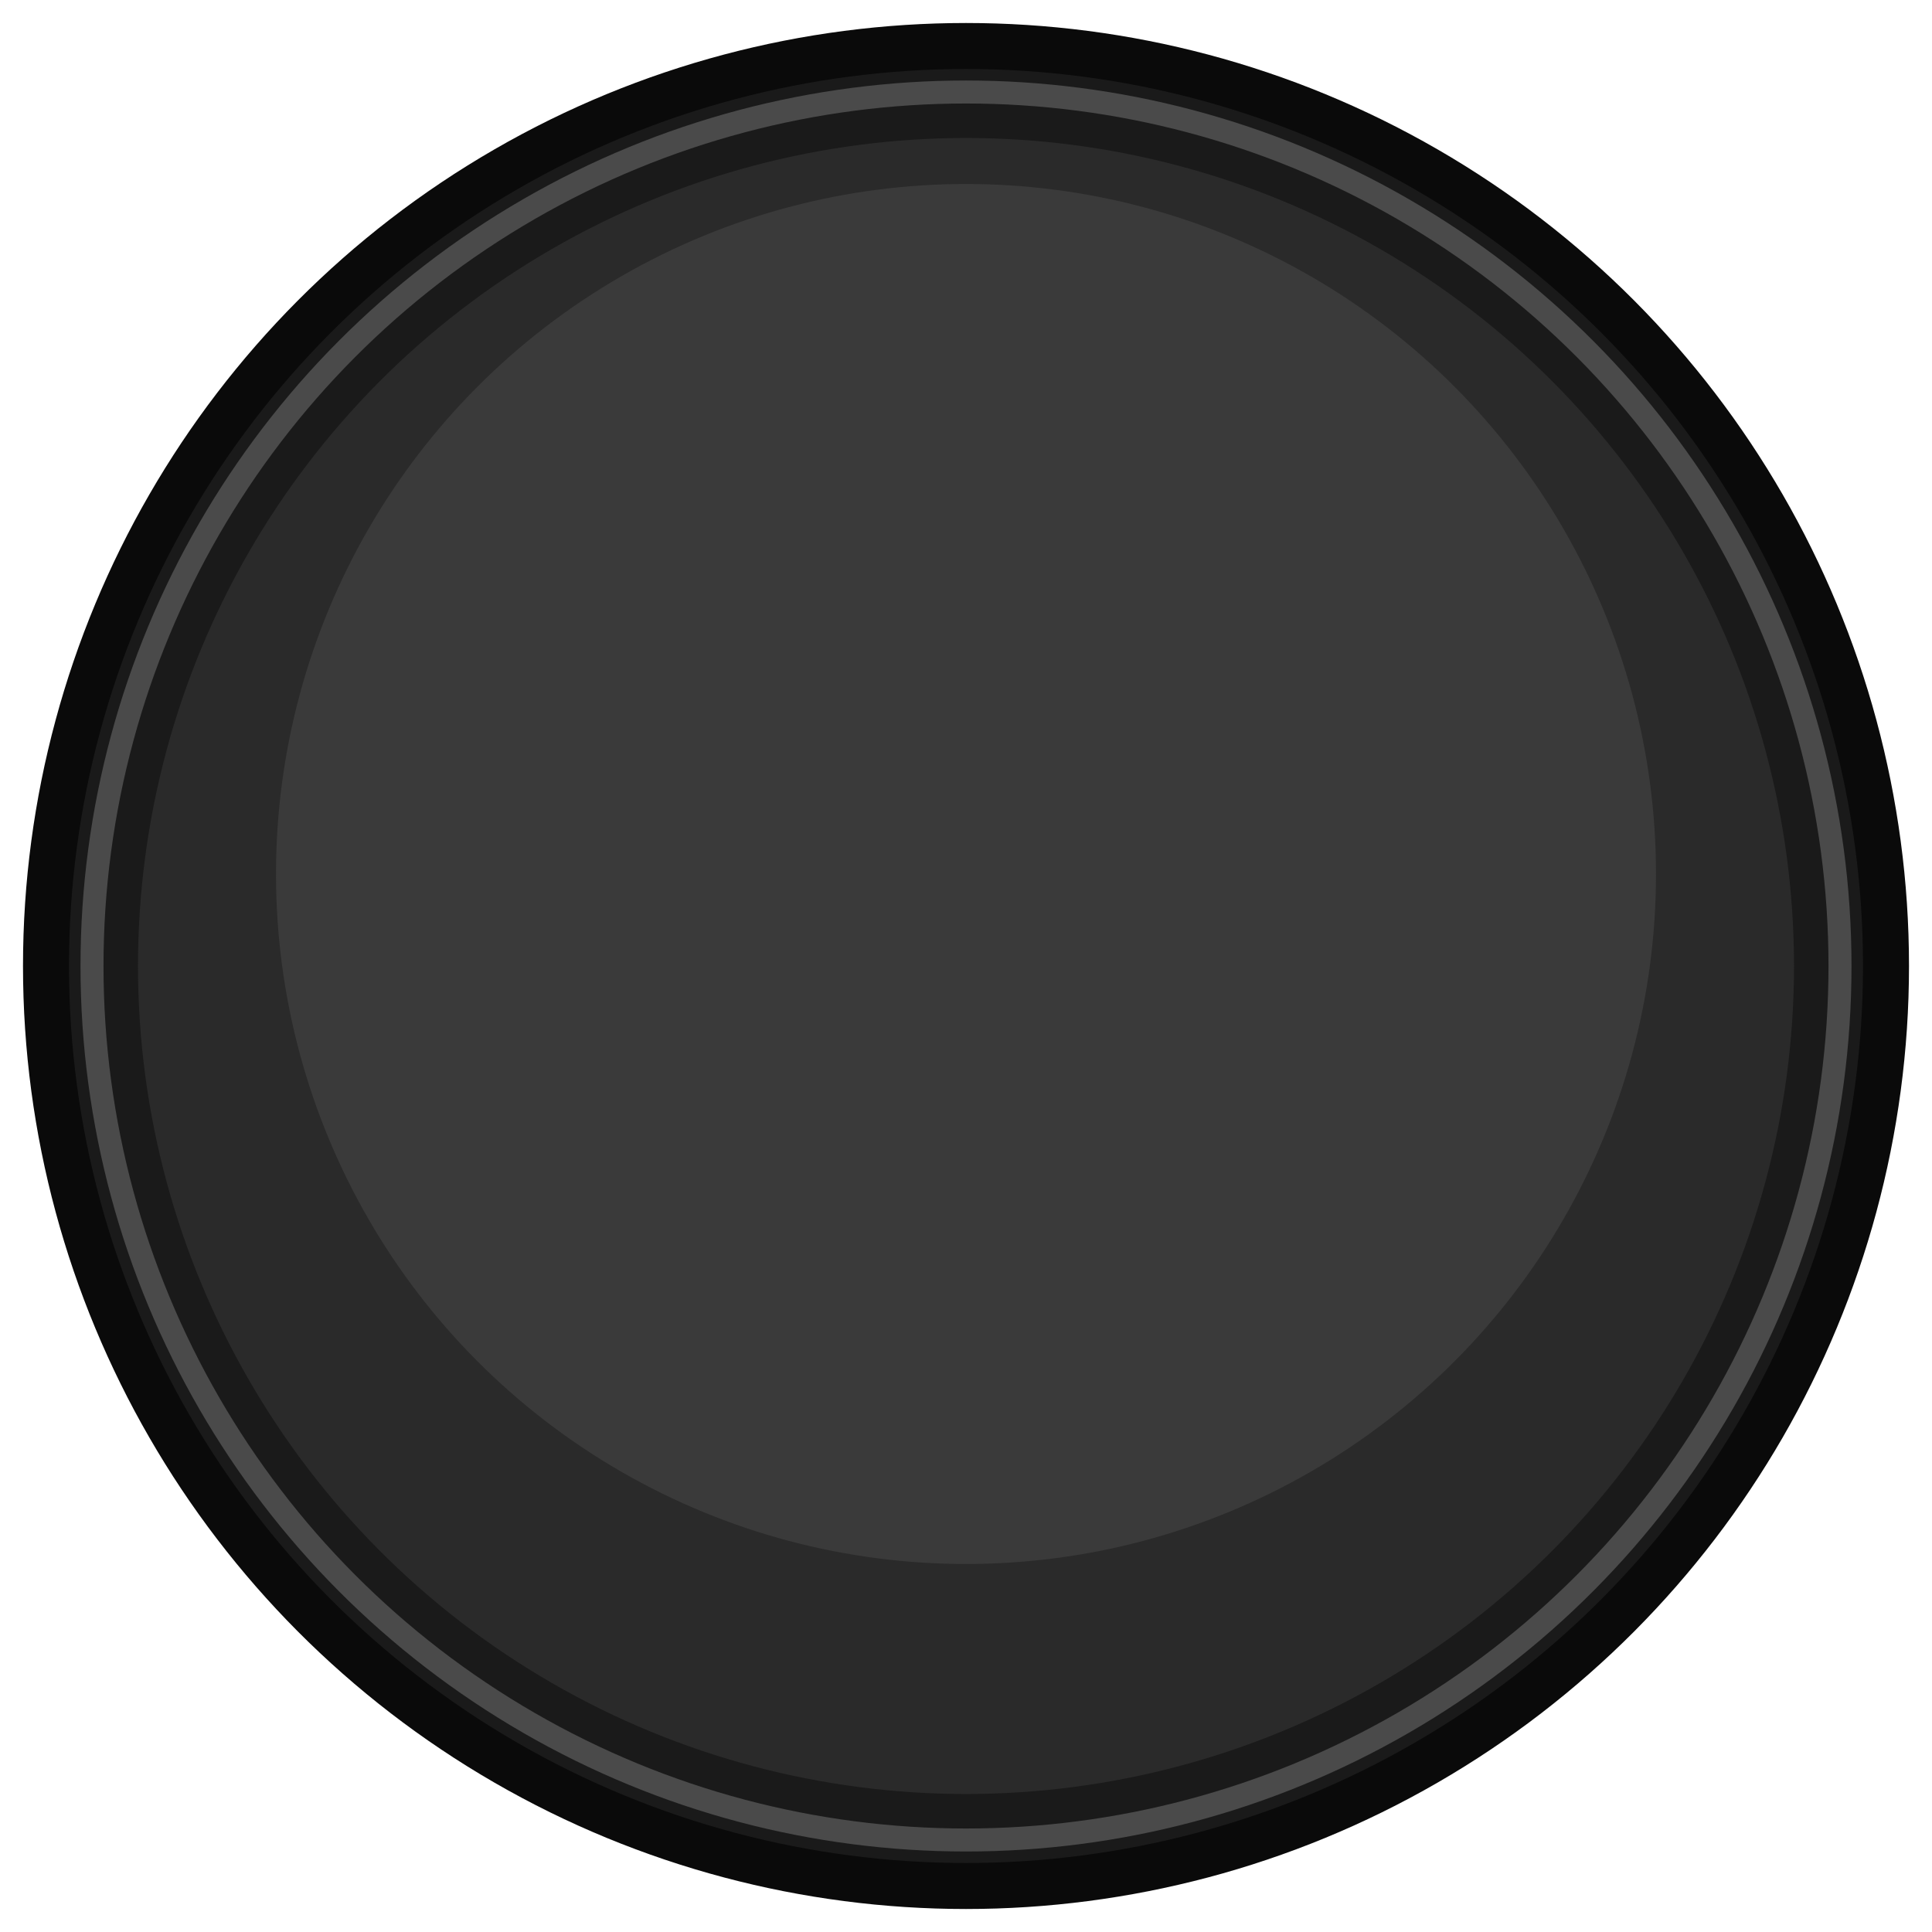 <?xml version="1.0" encoding="UTF-8" standalone="no"?>
<svg
   width="8.4mm"
   height="8.4mm"
   viewBox="0 0 8.4 8.4"
   version="1.1"
   xmlns="http://www.w3.org/2000/svg">
  <!-- Encoder knob background -->
  <circle
     cx="4.2"
     cy="4.2"
     r="4.0"
     fill="#1a1a1a"
     stroke="#0a0a0a"
     stroke-width="0.2"/>
  
  <!-- Inner circle with gradient effect -->
  <circle
     cx="4.2"
     cy="4.2"
     r="3.6"
     fill="#2a2a2a"
     stroke="none"/>
     
  <!-- Top highlight for 3D effect -->
  <circle
     cx="4.2"
     cy="3.8"
     r="3.0"
     fill="#3a3a3a"
     stroke="none"/>
     
  <!-- Subtle edge highlight -->
  <circle
     cx="4.2"
     cy="4.2"
     r="3.8"
     fill="none"
     stroke="#4a4a4a"
     stroke-width="0.1"/>
</svg>